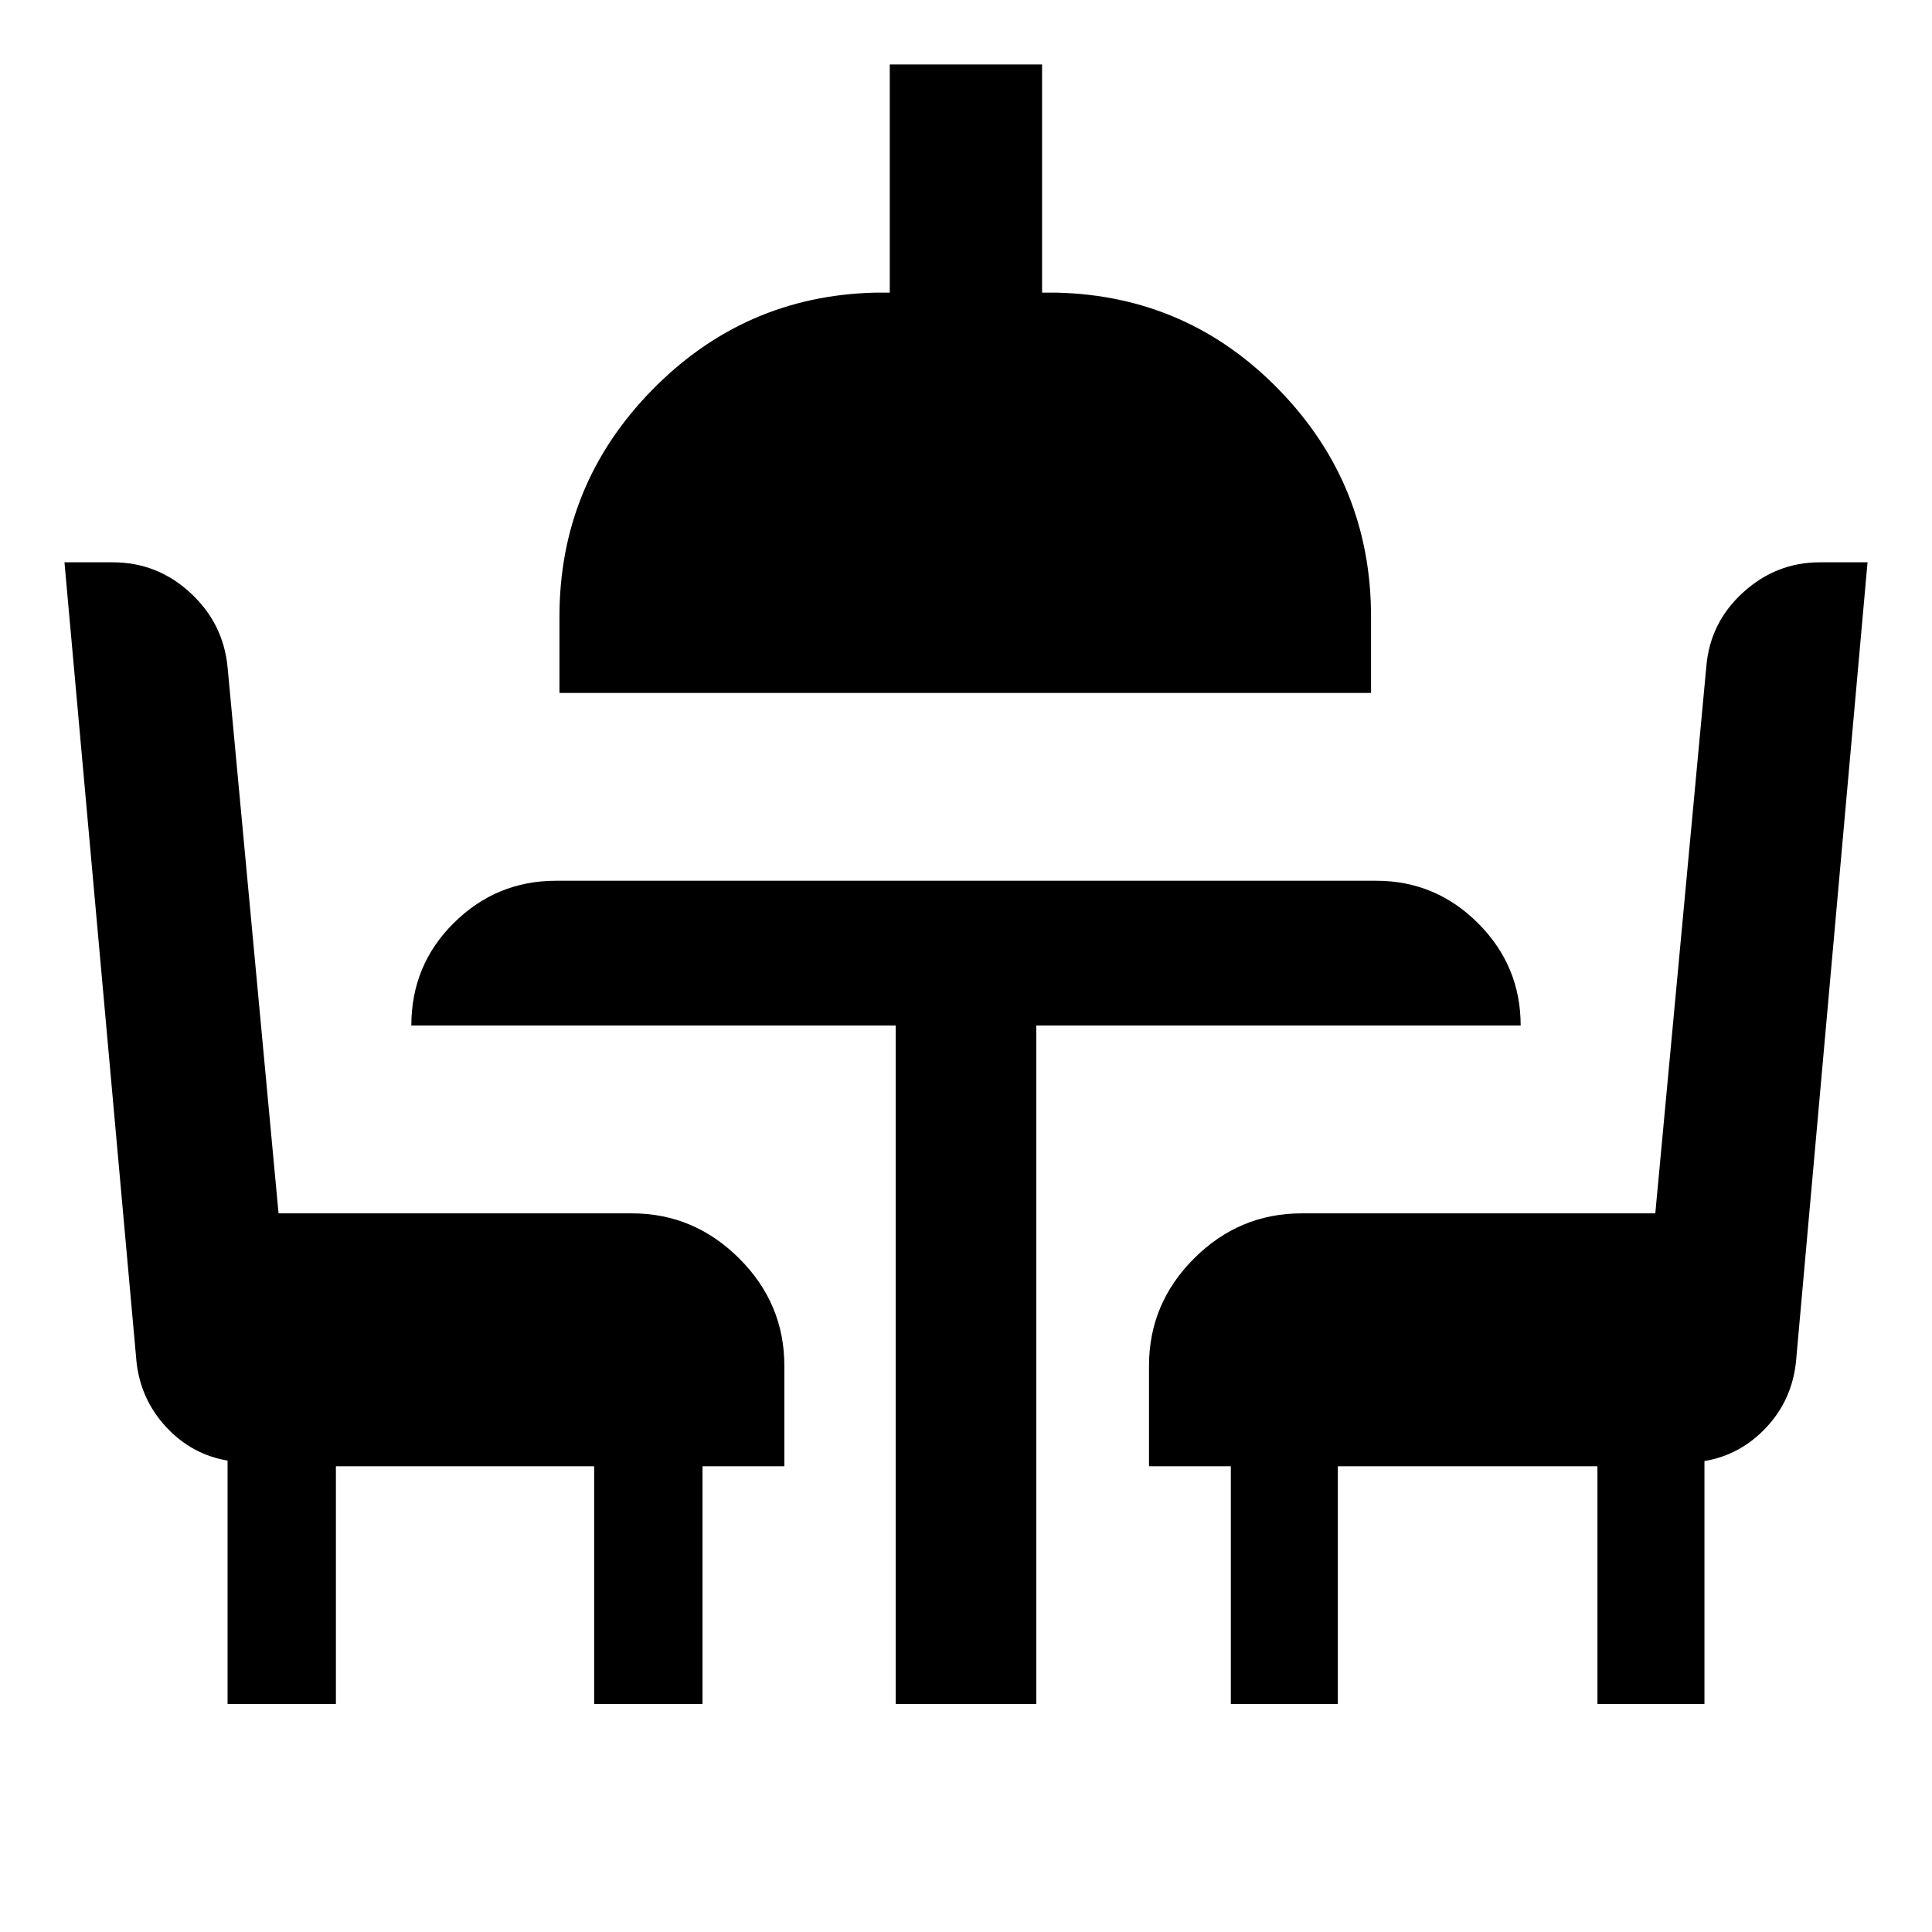 <svg xmlns="http://www.w3.org/2000/svg" height="40" viewBox="0 -960 960 960" width="40"><path d="M113.07-113.3v-120.95q-17.75-2.98-30.44-16.6-12.69-13.62-14.79-32.34l-35.81-397.4h24.05q21.95 0 38.37 15.04 16.43 15.04 18.62 36.92l25.34 271.54h175.58q30.82 0 53.29 22.38 22.46 22.38 22.46 53.37v49.91h-40.67v118.13h-53.84v-118.13H166.91v118.13h-53.84Zm332 0v-337.13H204.39q0-30.06 21.14-50.99 21.14-20.94 50.79-20.94h407.52q29.49 0 50.63 21.14 21.14 21.14 21.14 50.79H514.93v337.13h-69.86ZM277.99-615.69v-37.88q0-65.52 45.87-112.47 45.86-46.95 110.93-48.55h7.33v-113.38h75.68v113.38h7.33q65.23 1.6 110.68 48.55 45.45 46.95 45.45 112.47v37.88H277.99Zm333.6 502.39v-118.13h-40.66v-49.91q0-30.99 22.42-53.37 22.43-22.38 53.49-22.38h175.67l25.34-271.54q1.78-21.97 18.26-36.97 16.47-14.99 38.13-14.99h23.73l-35.57 397.4q-2.04 18.96-14.84 32.58-12.81 13.62-30.63 16.6v120.71h-53.17v-118.13H664.77v118.13h-53.18Z"/></svg>